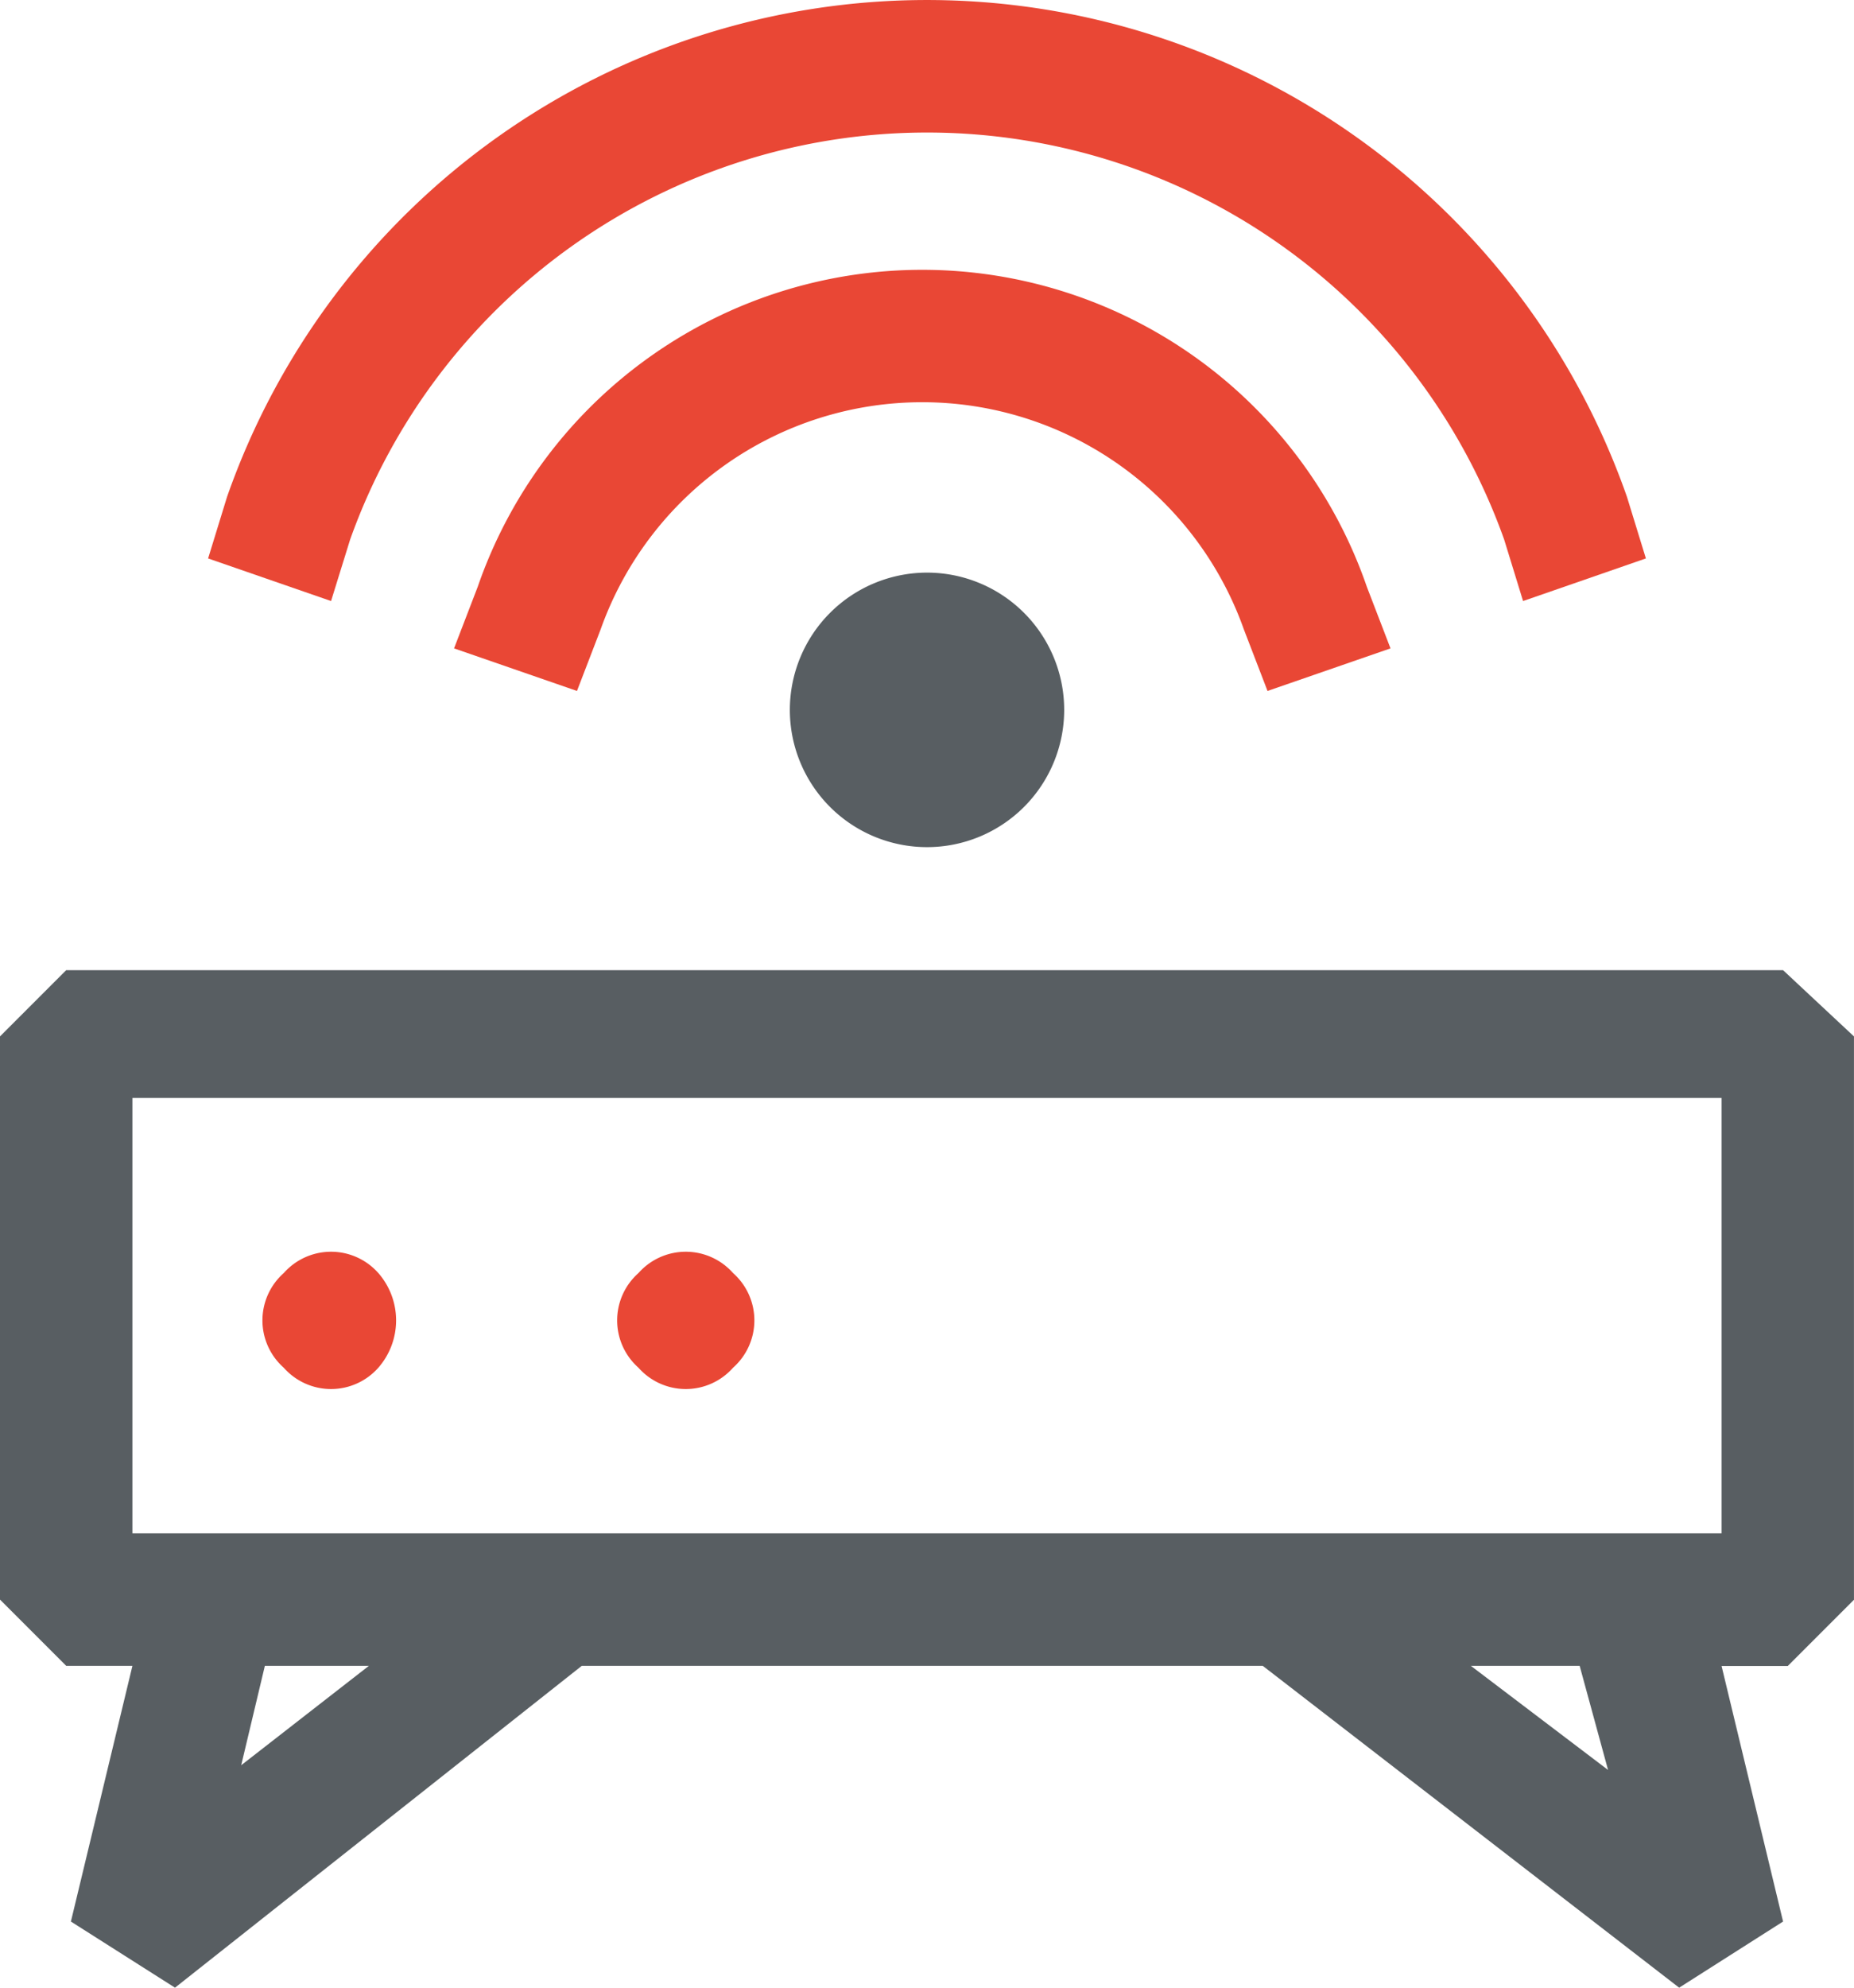 <svg xmlns="http://www.w3.org/2000/svg" viewBox="0 0 57.525 61.634">
  <defs>
    <style>
      .cls-1 {
        fill: #585e62;
      }

      .cls-2 {
        fill: #e94735;
      }
    </style>
  </defs>
  <g id="Symbol_16_4" data-name="Symbol 16 – 4" transform="translate(-772 -885)">
    <path id="Path_508" data-name="Path 508" class="cls-1" d="M55.324,20.5H2.054L0,22.554V40.017l2.054,2.054H4.109L2.2,50,5.43,52.051l12.62-9.979H39.181L52.1,52.051,55.324,50l-1.908-7.924H55.47l2.054-2.054V22.554ZM7.484,45.153l.734-3.082h3.228Zm42.41.147-4.256-3.228h3.375Zm3.522-7.337H4.109v-13.5H53.416v13.5Z" transform="translate(772 894.583)"/>
    <path id="Path_509" data-name="Path 509" class="cls-1" d="M20.956,12.1A4.256,4.256,0,1,1,16.7,16.356,4.259,4.259,0,0,1,20.956,12.1" transform="translate(779.807 890.656)"/>
    <path id="Path_510" data-name="Path 510" class="cls-2" d="M8.215,18.637,4.4,17.316l.587-1.908a23.011,23.011,0,0,1,43.437,0l.587,1.908L45.2,18.637l-.587-1.908a19.009,19.009,0,0,0-35.806,0Z" transform="translate(774.057 885)"/>
    <path id="Path_511" data-name="Path 511" class="cls-2" d="M34.84,18.76l-.734-1.908a10.59,10.59,0,0,0-19.958,0l-.734,1.908L9.6,17.44l.734-1.908a14.593,14.593,0,0,1,27.588,0l.734,1.908Z" transform="translate(776.488 887.665)"/>
    <path id="Path_512" data-name="Path 512" class="cls-2" d="M9.145,30.045a1.959,1.959,0,0,1-2.935,0,1.959,1.959,0,0,1,0-2.935,1.959,1.959,0,0,1,2.935,0,2.23,2.23,0,0,1,0,2.935" transform="translate(774.594 897.365)"/>
    <path id="Path_513" data-name="Path 513" class="cls-2" d="M16.645,30.045a1.959,1.959,0,0,1-2.935,0,1.959,1.959,0,0,1,0-2.935,1.959,1.959,0,0,1,2.935,0,1.959,1.959,0,0,1,0,2.935" transform="translate(778.1 897.365)"/>
  </g>
</svg>
